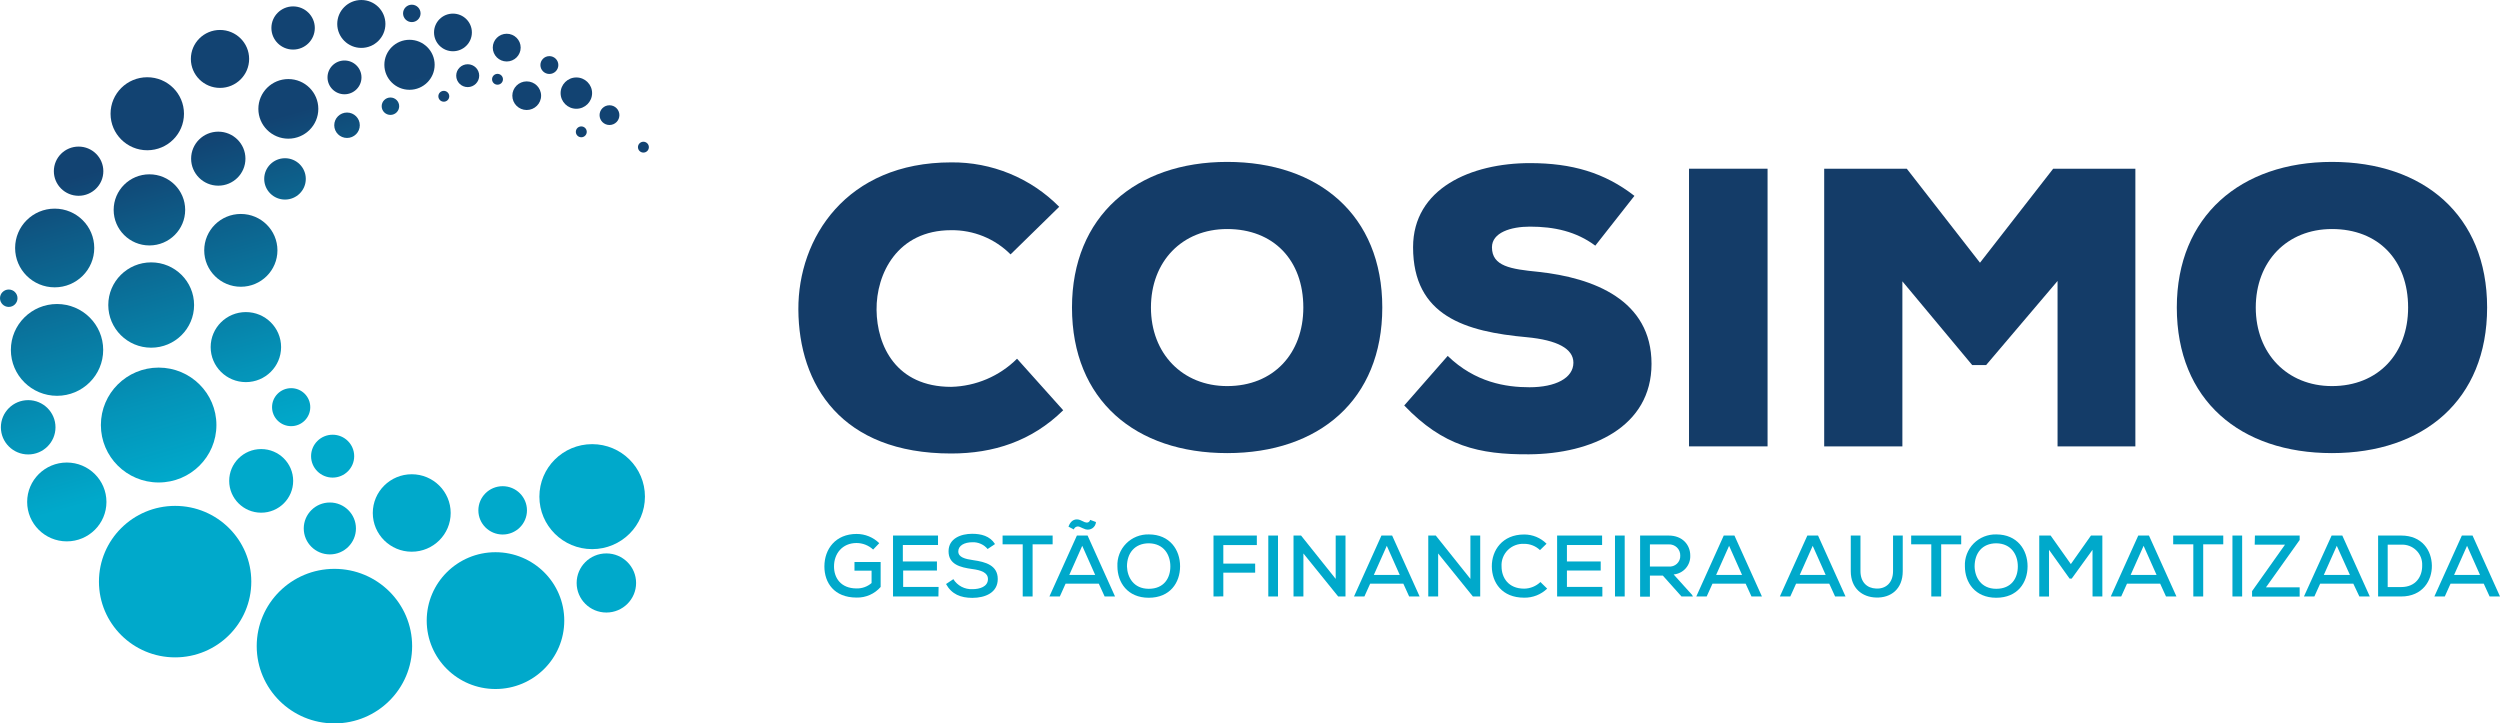 <svg width="235" height="68" viewBox="0 0 235 68" fill="none" xmlns="http://www.w3.org/2000/svg">
<g clip-path="url(#clip0_6_582)">
<path d="M82.076 51.659C81.653 51.267 81.098 51.047 80.521 51.043C79.172 51.043 78.387 52.052 78.398 53.26C78.398 54.307 79.024 55.313 80.521 55.313C81.037 55.325 81.539 55.144 81.928 54.806V53.643H80.321V52.825H82.781V55.173C82.502 55.495 82.154 55.751 81.764 55.924C81.373 56.097 80.948 56.181 80.521 56.172C78.404 56.172 77.493 54.772 77.493 53.25C77.493 51.597 78.552 50.191 80.521 50.191C81.318 50.19 82.084 50.502 82.65 51.06L82.076 51.659Z" fill="#00A9CB"/>
<path d="M88.211 56.069H83.944V50.341H88.173V51.231H84.867V52.778H88.073V53.629H84.897V55.169H88.228L88.211 56.069Z" fill="#00A9CB"/>
<path d="M92.836 51.607C92.664 51.399 92.446 51.233 92.198 51.123C91.951 51.013 91.682 50.96 91.411 50.971C90.64 50.971 90.079 51.289 90.079 51.837C90.079 52.384 90.723 52.548 91.476 52.654C92.664 52.819 93.789 53.147 93.789 54.43C93.789 55.713 92.605 56.199 91.404 56.199C90.303 56.199 89.453 55.857 88.927 54.899L89.615 54.44C89.802 54.742 90.067 54.988 90.382 55.154C90.698 55.319 91.052 55.398 91.408 55.381C92.096 55.381 92.867 55.152 92.867 54.43C92.867 53.811 92.199 53.595 91.394 53.489C90.248 53.335 89.164 53.048 89.164 51.823C89.164 50.598 90.348 50.177 91.383 50.177C92.216 50.177 93.046 50.372 93.531 51.142L92.836 51.607Z" fill="#00A9CB"/>
<path d="M96.135 51.166H94.243V50.341H98.947V51.166H97.064V56.069H96.135V51.166Z" fill="#00A9CB"/>
<path d="M103.286 54.865H100.165L99.624 56.069H98.644L101.228 50.341H102.233L104.813 56.069H103.836L103.286 54.865ZM100.437 49.507C100.595 49.048 100.922 48.737 101.407 48.843C101.606 48.894 101.779 49.014 101.968 49.082C102.157 49.151 102.388 49.154 102.477 48.867L103.021 49.072C103.013 49.186 102.98 49.297 102.924 49.397C102.868 49.497 102.79 49.583 102.696 49.648C102.601 49.714 102.494 49.758 102.38 49.776C102.267 49.795 102.15 49.788 102.04 49.756C101.85 49.687 101.664 49.608 101.483 49.52C101.431 49.498 101.375 49.488 101.319 49.489C101.263 49.489 101.208 49.502 101.156 49.525C101.105 49.548 101.06 49.581 101.022 49.623C100.985 49.665 100.956 49.714 100.939 49.767L100.437 49.507ZM101.73 51.306L100.512 54.044H102.948L101.73 51.306Z" fill="#00A9CB"/>
<path d="M110.928 53.229C110.928 54.776 109.982 56.189 107.982 56.189C105.983 56.189 105.037 54.742 105.037 53.236C105.018 52.842 105.081 52.447 105.222 52.078C105.364 51.709 105.58 51.373 105.859 51.092C106.137 50.81 106.471 50.588 106.839 50.441C107.208 50.294 107.603 50.224 108 50.235C109.964 50.242 110.928 51.683 110.928 53.229ZM107.982 55.347C109.414 55.347 110.013 54.341 110.013 53.246C110.013 52.151 109.407 51.094 108 51.07C106.665 51.07 105.935 51.994 105.935 53.246C105.966 54.259 106.558 55.347 107.982 55.347Z" fill="#00A9CB"/>
<path d="M114.069 56.069V50.341H118.143V51.234H114.992V52.976H117.985V53.828H114.992V56.062L114.069 56.069Z" fill="#00A9CB"/>
<path d="M119.22 56.069V50.341H120.132V56.069H119.22Z" fill="#00A9CB"/>
<path d="M125.555 54.416V50.341H126.477V56.069H125.789L122.52 52.025V56.069H121.591V50.341H122.3L125.555 54.416Z" fill="#00A9CB"/>
<path d="M131.914 54.865H128.796L128.253 56.069H127.276L129.856 50.341H130.861L133.445 56.069H132.461L131.914 54.865ZM130.359 51.306L129.141 54.043H131.577L130.359 51.306Z" fill="#00A9CB"/>
<path d="M138.218 54.416V50.341H139.14V56.069H138.452L135.186 52.025V56.069H134.257V50.341H134.963L138.218 54.416Z" fill="#00A9CB"/>
<path d="M145.433 55.33C145.147 55.607 144.808 55.825 144.437 55.971C144.065 56.117 143.668 56.189 143.269 56.182C141.177 56.182 140.241 54.752 140.231 53.246C140.22 51.741 141.211 50.242 143.269 50.242C143.66 50.24 144.048 50.316 144.41 50.465C144.772 50.615 145.1 50.834 145.375 51.111L144.759 51.71C144.359 51.328 143.824 51.116 143.269 51.121C142.985 51.106 142.701 51.15 142.435 51.252C142.17 51.353 141.929 51.51 141.728 51.71C141.528 51.911 141.372 52.152 141.272 52.416C141.171 52.681 141.128 52.964 141.146 53.246C141.146 54.293 141.779 55.333 143.269 55.333C143.84 55.327 144.388 55.104 144.8 54.711L145.433 55.33Z" fill="#00A9CB"/>
<path d="M150.622 56.069H146.369V50.341H150.598V51.231H147.291V52.778H150.467V53.629H147.291V55.169H150.622V56.069Z" fill="#00A9CB"/>
<path d="M151.809 56.069V50.341H152.721V56.069H151.809Z" fill="#00A9CB"/>
<path d="M159.138 56.069H158.061L156.307 54.105H155.092V56.086H154.17V50.341C155.064 50.341 155.956 50.341 156.85 50.341C158.185 50.341 158.884 51.248 158.884 52.213C158.905 52.653 158.755 53.085 158.463 53.418C158.172 53.751 157.763 53.959 157.322 53.999L159.042 55.905L159.138 56.069ZM155.092 51.176V53.253H156.843C156.986 53.269 157.13 53.254 157.267 53.209C157.403 53.164 157.528 53.09 157.632 52.993C157.737 52.895 157.819 52.776 157.873 52.644C157.927 52.511 157.951 52.369 157.944 52.227C157.948 52.084 157.923 51.943 157.869 51.81C157.815 51.678 157.734 51.559 157.631 51.46C157.528 51.361 157.405 51.284 157.271 51.235C157.136 51.185 156.993 51.164 156.85 51.173L155.092 51.176Z" fill="#00A9CB"/>
<path d="M164.09 54.865H160.972L160.429 56.069H159.451L162.032 50.341H163.037L165.621 56.069H164.64L164.09 54.865ZM162.535 51.306L161.316 54.043H163.753L162.535 51.306Z" fill="#00A9CB"/>
<path d="M171.949 54.865H168.831L168.288 56.069H167.307L169.891 50.341H170.896L173.48 56.069H172.499L171.949 54.865ZM170.394 51.306L169.176 54.043H171.612L170.394 51.306Z" fill="#00A9CB"/>
<path d="M178.858 50.341V53.688C178.858 55.374 177.74 56.216 176.35 56.168C175.066 56.134 173.972 55.316 173.972 53.688V50.341H174.884V53.688C174.884 54.714 175.493 55.292 176.35 55.323C177.272 55.374 177.946 54.776 177.946 53.688V50.341H178.858Z" fill="#00A9CB"/>
<path d="M181.542 51.166H179.65V50.341H184.353V51.166H182.471V56.069H181.542V51.166Z" fill="#00A9CB"/>
<path d="M190.592 53.229C190.592 54.776 189.645 56.189 187.646 56.189C185.647 56.189 184.701 54.742 184.701 53.236C184.681 52.842 184.744 52.448 184.885 52.079C185.026 51.71 185.242 51.374 185.52 51.092C185.798 50.81 186.132 50.588 186.5 50.441C186.868 50.294 187.263 50.224 187.66 50.235C189.628 50.242 190.592 51.683 190.592 53.229ZM187.646 55.347C189.078 55.347 189.676 54.341 189.676 53.246C189.676 52.151 189.067 51.094 187.66 51.07C186.328 51.07 185.613 51.994 185.613 53.246C185.63 54.259 186.222 55.347 187.646 55.347Z" fill="#00A9CB"/>
<path d="M196.696 51.683L194.741 54.389H194.542L192.608 51.683V56.076H191.689V50.341H192.759L194.659 53.024L196.551 50.341H197.621V56.069H196.699L196.696 51.683Z" fill="#00A9CB"/>
<path d="M203.055 54.865H199.937L199.394 56.069H198.413L200.997 50.341H202.002L204.586 56.069H203.605L203.055 54.865ZM201.499 51.306L200.281 54.043H202.717L201.499 51.306Z" fill="#00A9CB"/>
<path d="M206.172 51.166H204.28V50.341H208.987V51.166H207.101V56.069H206.172V51.166Z" fill="#00A9CB"/>
<path d="M209.85 56.069V50.341H210.762V56.069H209.85Z" fill="#00A9CB"/>
<path d="M211.963 50.341H216.168V50.759L213.002 55.207H216.168V56.083H211.695V55.566L214.792 51.197H211.942L211.963 50.341Z" fill="#00A9CB"/>
<path d="M221.212 54.865H218.095L217.551 56.069H216.571L219.172 50.341H220.177L222.761 56.069H221.78L221.212 54.865ZM219.657 51.306L218.439 54.043H220.892L219.657 51.306Z" fill="#00A9CB"/>
<path d="M225.71 50.341C227.678 50.341 228.572 51.741 228.596 53.154C228.621 54.567 227.726 56.069 225.71 56.069H223.542V50.341H225.71ZM224.443 55.183H225.71C227.117 55.183 227.709 54.156 227.685 53.13C227.695 52.871 227.651 52.612 227.555 52.371C227.459 52.13 227.313 51.911 227.127 51.73C226.941 51.548 226.719 51.407 226.475 51.316C226.231 51.224 225.97 51.185 225.71 51.2H224.443V55.183Z" fill="#00A9CB"/>
<path d="M233.472 54.865H230.351L229.811 56.069H228.83L231.415 50.341H232.419L235 56.069H234.023L233.472 54.865ZM231.903 51.306L230.685 54.043H233.121L231.903 51.306Z" fill="#00A9CB"/>
<path d="M99.941 38.564C96.982 41.473 93.383 42.629 89.409 42.629C79.086 42.629 75.084 36.179 75.046 29.097C75.008 22.384 79.547 15.264 89.409 15.264C91.297 15.245 93.169 15.605 94.915 16.322C96.66 17.039 98.242 18.099 99.566 19.438L94.993 23.913C94.263 23.18 93.393 22.601 92.434 22.21C91.474 21.82 90.445 21.625 89.409 21.638C84.347 21.638 82.358 25.744 82.396 29.131C82.434 32.518 84.233 36.364 89.409 36.364C91.738 36.306 93.956 35.359 95.602 33.719L99.941 38.564Z" fill="#143C68"/>
<path d="M115.353 42.592C106.751 42.592 100.767 37.634 100.767 28.905C100.767 20.331 106.764 15.219 115.353 15.219C123.941 15.219 129.935 20.215 129.935 28.905C129.935 37.596 123.976 42.592 115.353 42.592ZM115.353 21.529C111.114 21.529 108.189 24.584 108.189 28.909C108.189 33.234 111.152 36.292 115.353 36.292C119.702 36.292 122.513 33.234 122.513 28.909C122.513 24.437 119.702 21.529 115.353 21.529Z" fill="#143C68"/>
<path d="M149.958 23.092C148.158 21.751 146.094 21.303 143.809 21.303C142.01 21.303 140.244 21.864 140.244 23.243C140.244 25.032 142.01 25.296 144.594 25.552C149.807 26.113 155.243 28.201 155.243 34.202C155.243 40.132 149.621 42.667 143.733 42.705C139.009 42.742 135.634 41.921 131.997 38.116L136.084 33.456C138.672 35.957 141.559 36.402 143.771 36.402C146.207 36.402 147.9 35.547 147.9 34.092C147.9 32.785 146.4 31.968 143.513 31.697C137.777 31.177 132.829 29.723 132.829 23.236C132.829 17.717 138.266 15.332 143.816 15.332C147.752 15.332 150.825 16.225 153.636 18.411L149.958 23.092Z" fill="#143C68"/>
<path d="M158.767 41.959V15.859H166.151V41.959H158.767Z" fill="#143C68"/>
<path d="M193.41 26.411L186.697 34.315H185.386L178.824 26.445V41.959H171.474V15.859H179.237L186.119 24.697L193 15.859H200.725V41.959H193.41V26.411Z" fill="#143C68"/>
<path d="M219.203 42.592C210.601 42.592 204.62 37.634 204.62 28.905C204.62 20.331 210.618 15.219 219.203 15.219C227.788 15.219 233.789 20.215 233.789 28.905C233.789 37.596 227.826 42.592 219.203 42.592ZM219.203 21.529C214.967 21.529 212.042 24.584 212.042 28.909C212.042 33.234 215.005 36.292 219.203 36.292C223.552 36.292 226.363 33.234 226.363 28.909C226.363 24.437 223.552 21.529 219.203 21.529Z" fill="#143C68"/>
<path d="M46.576 64.767C50.147 64.767 53.041 61.888 53.041 58.337C53.041 54.787 50.147 51.908 46.576 51.908C43.005 51.908 40.111 54.787 40.111 58.337C40.111 61.888 43.005 64.767 46.576 64.767Z" fill="url(#paint0_linear_6_582)"/>
<path d="M27.551 4.66C28.678 4.66 29.592 3.752 29.592 2.631C29.592 1.511 28.678 0.602 27.551 0.602C26.424 0.602 25.511 1.511 25.511 2.631C25.511 3.752 26.424 4.66 27.551 4.66Z" fill="url(#paint1_linear_6_582)"/>
<path d="M26.791 18.76C27.87 18.76 28.745 17.89 28.745 16.817C28.745 15.744 27.87 14.873 26.791 14.873C25.712 14.873 24.836 15.744 24.836 16.817C24.836 17.89 25.712 18.76 26.791 18.76Z" fill="url(#paint2_linear_6_582)"/>
<path d="M22.638 26.955C24.538 26.955 26.079 25.423 26.079 23.534C26.079 21.644 24.538 20.112 22.638 20.112C20.737 20.112 19.197 21.644 19.197 23.534C19.197 25.423 20.737 26.955 22.638 26.955Z" fill="url(#paint3_linear_6_582)"/>
<path d="M16.461 61.793C20.416 61.793 23.622 58.605 23.622 54.673C23.622 50.741 20.416 47.553 16.461 47.553C12.507 47.553 9.301 50.741 9.301 54.673C9.301 58.605 12.507 61.793 16.461 61.793Z" fill="url(#paint4_linear_6_582)"/>
<path d="M38.703 51.861C40.725 51.861 42.364 50.231 42.364 48.22C42.364 46.209 40.725 44.58 38.703 44.58C36.681 44.58 35.042 46.209 35.042 48.22C35.042 50.231 36.681 51.861 38.703 51.861Z" fill="url(#paint5_linear_6_582)"/>
<path d="M56.999 57.578C58.542 57.578 59.793 56.334 59.793 54.8C59.793 53.265 58.542 52.021 56.999 52.021C55.456 52.021 54.205 53.265 54.205 54.8C54.205 56.334 55.456 57.578 56.999 57.578Z" fill="#00A9CB"/>
<path d="M31.267 44.894C32.387 44.894 33.294 43.992 33.294 42.879C33.294 41.766 32.387 40.864 31.267 40.864C30.148 40.864 29.241 41.766 29.241 42.879C29.241 43.992 30.148 44.894 31.267 44.894Z" fill="url(#paint6_linear_6_582)"/>
<path d="M2.65 42.718C4.067 42.718 5.216 41.575 5.216 40.166C5.216 38.756 4.067 37.613 2.65 37.613C1.232 37.613 0.083 38.756 0.083 40.166C0.083 41.575 1.232 42.718 2.65 42.718Z" fill="url(#paint7_linear_6_582)"/>
<path d="M47.251 50.245C48.512 50.245 49.535 49.228 49.535 47.974C49.535 46.719 48.512 45.702 47.251 45.702C45.989 45.702 44.966 46.719 44.966 47.974C44.966 49.228 45.989 50.245 47.251 50.245Z" fill="url(#paint8_linear_6_582)"/>
<path d="M31.006 52.114C32.361 52.114 33.459 51.022 33.459 49.674C33.459 48.327 32.361 47.235 31.006 47.235C29.651 47.235 28.553 48.327 28.553 49.674C28.553 51.022 29.651 52.114 31.006 52.114Z" fill="url(#paint9_linear_6_582)"/>
<path d="M31.436 68C35.471 68 38.741 64.748 38.741 60.736C38.741 56.724 35.471 53.472 31.436 53.472C27.402 53.472 24.131 56.724 24.131 60.736C24.131 64.748 27.402 68 31.436 68Z" fill="url(#paint10_linear_6_582)"/>
<path d="M55.663 51.618C58.404 51.618 60.625 49.409 60.625 46.684C60.625 43.959 58.404 41.75 55.663 41.75C52.923 41.75 50.702 43.959 50.702 46.684C50.702 49.409 52.923 51.618 55.663 51.618Z" fill="url(#paint11_linear_6_582)"/>
<path d="M14.913 45.353C17.912 45.353 20.343 42.935 20.343 39.953C20.343 36.972 17.912 34.554 14.913 34.554C11.914 34.554 9.483 36.972 9.483 39.953C9.483 42.935 11.914 45.353 14.913 45.353Z" fill="url(#paint12_linear_6_582)"/>
<path d="M13.843 14.124C15.749 14.124 17.294 12.588 17.294 10.692C17.294 8.797 15.749 7.261 13.843 7.261C11.937 7.261 10.392 8.797 10.392 10.692C10.392 12.588 11.937 14.124 13.843 14.124Z" fill="url(#paint13_linear_6_582)"/>
<path d="M5.141 27.01C7.195 27.01 8.86 25.354 8.86 23.311C8.86 21.268 7.195 19.612 5.141 19.612C3.086 19.612 1.421 21.268 1.421 23.311C1.421 25.354 3.086 27.01 5.141 27.01Z" fill="url(#paint14_linear_6_582)"/>
<path d="M27.104 13.036C28.66 13.036 29.922 11.781 29.922 10.234C29.922 8.686 28.66 7.432 27.104 7.432C25.548 7.432 24.286 8.686 24.286 10.234C24.286 11.781 25.548 13.036 27.104 13.036Z" fill="url(#paint15_linear_6_582)"/>
<path d="M42.578 4.818C43.56 4.818 44.357 4.026 44.357 3.049C44.357 2.072 43.56 1.28 42.578 1.28C41.595 1.28 40.799 2.072 40.799 3.049C40.799 4.026 41.595 4.818 42.578 4.818Z" fill="#124372"/>
<path d="M38.493 8.441C39.799 8.441 40.857 7.389 40.857 6.09C40.857 4.792 39.799 3.74 38.493 3.74C37.188 3.74 36.13 4.792 36.13 6.09C36.13 7.389 37.188 8.441 38.493 8.441Z" fill="url(#paint16_linear_6_582)"/>
<path d="M23.113 35.919C24.941 35.919 26.423 34.446 26.423 32.628C26.423 30.81 24.941 29.336 23.113 29.336C21.284 29.336 19.802 30.81 19.802 32.628C19.802 34.446 21.284 35.919 23.113 35.919Z" fill="url(#paint17_linear_6_582)"/>
<path d="M6.28 50.889C8.338 50.889 10.006 49.23 10.006 47.183C10.006 45.137 8.338 43.478 6.28 43.478C4.222 43.478 2.553 45.137 2.553 47.183C2.553 49.23 4.222 50.889 6.28 50.889Z" fill="url(#paint18_linear_6_582)"/>
<path d="M5.361 37.206C7.757 37.206 9.7 35.274 9.7 32.891C9.7 30.509 7.757 28.577 5.361 28.577C2.965 28.577 1.022 30.509 1.022 32.891C1.022 35.274 2.965 37.206 5.361 37.206Z" fill="url(#paint19_linear_6_582)"/>
<path d="M14.211 32.683C16.438 32.683 18.244 30.887 18.244 28.673C18.244 26.458 16.438 24.663 14.211 24.663C11.984 24.663 10.178 26.458 10.178 28.673C10.178 30.887 11.984 32.683 14.211 32.683Z" fill="url(#paint20_linear_6_582)"/>
<path d="M14.046 23.072C15.902 23.072 17.407 21.575 17.407 19.729C17.407 17.883 15.902 16.386 14.046 16.386C12.189 16.386 10.684 17.883 10.684 19.729C10.684 21.575 12.189 23.072 14.046 23.072Z" fill="url(#paint21_linear_6_582)"/>
<path d="M20.518 17.453C21.928 17.453 23.071 16.317 23.071 14.915C23.071 13.512 21.928 12.376 20.518 12.376C19.108 12.376 17.965 13.512 17.965 14.915C17.965 16.317 19.108 17.453 20.518 17.453Z" fill="url(#paint22_linear_6_582)"/>
<path d="M38.71 2.077C39.164 2.077 39.533 1.711 39.533 1.259C39.533 0.808 39.164 0.441 38.71 0.441C38.256 0.441 37.888 0.808 37.888 1.259C37.888 1.711 38.256 2.077 38.71 2.077Z" fill="url(#paint23_linear_6_582)"/>
<path d="M36.701 10.802C37.155 10.802 37.523 10.436 37.523 9.984C37.523 9.533 37.155 9.166 36.701 9.166C36.246 9.166 35.878 9.533 35.878 9.984C35.878 10.436 36.246 10.802 36.701 10.802Z" fill="url(#paint24_linear_6_582)"/>
<path d="M0.822 28.851C1.277 28.851 1.645 28.485 1.645 28.033C1.645 27.581 1.277 27.215 0.822 27.215C0.368 27.215 0 27.581 0 28.033C0 28.485 0.368 28.851 0.822 28.851Z" fill="url(#paint25_linear_6_582)"/>
<path d="M51.641 6.953C52.107 6.953 52.484 6.577 52.484 6.114C52.484 5.651 52.107 5.276 51.641 5.276C51.175 5.276 50.798 5.651 50.798 6.114C50.798 6.577 51.175 6.953 51.641 6.953Z" fill="#124372"/>
<path d="M33.965 4.503C35.216 4.503 36.229 3.495 36.229 2.251C36.229 1.008 35.216 0 33.965 0C32.715 0 31.701 1.008 31.701 2.251C31.701 3.495 32.715 4.503 33.965 4.503Z" fill="url(#paint26_linear_6_582)"/>
<path d="M20.68 8.263C22.192 8.263 23.419 7.044 23.419 5.539C23.419 4.035 22.192 2.816 20.68 2.816C19.167 2.816 17.941 4.035 17.941 5.539C17.941 7.044 19.167 8.263 20.68 8.263Z" fill="url(#paint27_linear_6_582)"/>
<path d="M7.388 18.404C8.672 18.404 9.714 17.369 9.714 16.091C9.714 14.814 8.672 13.779 7.388 13.779C6.103 13.779 5.062 14.814 5.062 16.091C5.062 17.369 6.103 18.404 7.388 18.404Z" fill="url(#paint28_linear_6_582)"/>
<path d="M32.382 8.862C33.264 8.862 33.979 8.151 33.979 7.274C33.979 6.397 33.264 5.687 32.382 5.687C31.501 5.687 30.786 6.397 30.786 7.274C30.786 8.151 31.501 8.862 32.382 8.862Z" fill="url(#paint29_linear_6_582)"/>
<path d="M32.62 12.968C33.283 12.968 33.821 12.433 33.821 11.774C33.821 11.114 33.283 10.579 32.62 10.579C31.956 10.579 31.419 11.114 31.419 11.774C31.419 12.433 31.956 12.968 32.62 12.968Z" fill="url(#paint30_linear_6_582)"/>
<path d="M49.511 10.34C50.258 10.34 50.864 9.738 50.864 8.995C50.864 8.253 50.258 7.651 49.511 7.651C48.764 7.651 48.159 8.253 48.159 8.995C48.159 9.738 48.764 10.34 49.511 10.34Z" fill="#124372"/>
<path d="M24.551 48.193C26.212 48.193 27.558 46.854 27.558 45.202C27.558 43.55 26.212 42.212 24.551 42.212C22.89 42.212 21.544 43.55 21.544 45.202C21.544 46.854 22.89 48.193 24.551 48.193Z" fill="url(#paint31_linear_6_582)"/>
<path d="M47.632 5.779C48.356 5.779 48.943 5.195 48.943 4.475C48.943 3.755 48.356 3.172 47.632 3.172C46.908 3.172 46.321 3.755 46.321 4.475C46.321 5.195 46.908 5.779 47.632 5.779Z" fill="#124372"/>
<path d="M54.177 10.224C54.994 10.224 55.657 9.565 55.657 8.752C55.657 7.94 54.994 7.281 54.177 7.281C53.36 7.281 52.697 7.94 52.697 8.752C52.697 9.565 53.36 10.224 54.177 10.224Z" fill="#124372"/>
<path d="M43.964 8.188C44.561 8.188 45.045 7.707 45.045 7.113C45.045 6.52 44.561 6.039 43.964 6.039C43.368 6.039 42.884 6.52 42.884 7.113C42.884 7.707 43.368 8.188 43.964 8.188Z" fill="#124372"/>
<path d="M57.291 11.75C57.806 11.75 58.224 11.335 58.224 10.822C58.224 10.31 57.806 9.895 57.291 9.895C56.776 9.895 56.359 10.31 56.359 10.822C56.359 11.335 56.776 11.75 57.291 11.75Z" fill="#124372"/>
<path d="M27.369 40.059C28.361 40.059 29.165 39.26 29.165 38.273C29.165 37.287 28.361 36.487 27.369 36.487C26.377 36.487 25.573 37.287 25.573 38.273C25.573 39.26 26.377 40.059 27.369 40.059Z" fill="url(#paint32_linear_6_582)"/>
<path d="M60.481 14.343C60.764 14.343 60.993 14.115 60.993 13.833C60.993 13.552 60.764 13.323 60.481 13.323C60.198 13.323 59.968 13.552 59.968 13.833C59.968 14.115 60.198 14.343 60.481 14.343Z" fill="#124372"/>
<path d="M54.642 12.903C54.925 12.903 55.154 12.674 55.154 12.393C55.154 12.111 54.925 11.883 54.642 11.883C54.358 11.883 54.129 12.111 54.129 12.393C54.129 12.674 54.358 12.903 54.642 12.903Z" fill="#124372"/>
<path d="M41.718 9.56C42.001 9.56 42.23 9.332 42.23 9.05C42.23 8.768 42.001 8.54 41.718 8.54C41.434 8.54 41.205 8.768 41.205 9.05C41.205 9.332 41.434 9.56 41.718 9.56Z" fill="#124372"/>
<path d="M46.765 7.962C47.048 7.962 47.278 7.734 47.278 7.452C47.278 7.171 47.048 6.942 46.765 6.942C46.482 6.942 46.253 7.171 46.253 7.452C46.253 7.734 46.482 7.962 46.765 7.962Z" fill="#124372"/>
</g>
<defs>
<linearGradient id="paint0_linear_6_582" x1="40.84" y1="38.376" x2="33.046" y2="10.94" gradientUnits="userSpaceOnUse">
<stop stop-color="#00A9CB"/>
<stop offset="0.26" stop-color="#0493B8"/>
<stop offset="0.8" stop-color="#0E5A86"/>
<stop offset="1" stop-color="#124372"/>
</linearGradient>
<linearGradient id="paint1_linear_6_582" x1="40.007" y1="45.986" x2="29.904" y2="10.43" gradientUnits="userSpaceOnUse">
<stop stop-color="#00A9CB"/>
<stop offset="0.26" stop-color="#0493B8"/>
<stop offset="0.8" stop-color="#0E5A86"/>
<stop offset="1" stop-color="#124372"/>
</linearGradient>
<linearGradient id="paint2_linear_6_582" x1="32.52" y1="36.758" x2="25.086" y2="10.595" gradientUnits="userSpaceOnUse">
<stop stop-color="#00A9CB"/>
<stop offset="0.26" stop-color="#0493B8"/>
<stop offset="0.8" stop-color="#0E5A86"/>
<stop offset="1" stop-color="#124372"/>
</linearGradient>
<linearGradient id="paint3_linear_6_582" x1="27.913" y1="41.894" x2="19.774" y2="13.241" gradientUnits="userSpaceOnUse">
<stop stop-color="#00A9CB"/>
<stop offset="0.26" stop-color="#0493B8"/>
<stop offset="0.8" stop-color="#0E5A86"/>
<stop offset="1" stop-color="#124372"/>
</linearGradient>
<linearGradient id="paint4_linear_6_582" x1="14.053" y1="46.297" x2="5.914" y2="17.645" gradientUnits="userSpaceOnUse">
<stop stop-color="#00A9CB"/>
<stop offset="0.26" stop-color="#0493B8"/>
<stop offset="0.8" stop-color="#0E5A86"/>
<stop offset="1" stop-color="#124372"/>
</linearGradient>
<linearGradient id="paint5_linear_6_582" x1="36.013" y1="38.855" x2="27.871" y2="10.203" gradientUnits="userSpaceOnUse">
<stop stop-color="#00A9CB"/>
<stop offset="0.26" stop-color="#0493B8"/>
<stop offset="0.8" stop-color="#0E5A86"/>
<stop offset="1" stop-color="#124372"/>
</linearGradient>
<linearGradient id="paint6_linear_6_582" x1="30.655" y1="40.747" x2="21.975" y2="10.194" gradientUnits="userSpaceOnUse">
<stop stop-color="#00A9CB"/>
<stop offset="0.26" stop-color="#0493B8"/>
<stop offset="0.8" stop-color="#0E5A86"/>
<stop offset="1" stop-color="#124372"/>
</linearGradient>
<linearGradient id="paint7_linear_6_582" x1="4.993" y1="48.312" x2="-3.149" y2="19.66" gradientUnits="userSpaceOnUse">
<stop stop-color="#00A9CB"/>
<stop offset="0.26" stop-color="#0493B8"/>
<stop offset="0.8" stop-color="#0E5A86"/>
<stop offset="1" stop-color="#124372"/>
</linearGradient>
<linearGradient id="paint8_linear_6_582" x1="44.233" y1="37.463" x2="36.857" y2="11.509" gradientUnits="userSpaceOnUse">
<stop stop-color="#00A9CB"/>
<stop offset="0.26" stop-color="#0493B8"/>
<stop offset="0.8" stop-color="#0E5A86"/>
<stop offset="1" stop-color="#124372"/>
</linearGradient>
<linearGradient id="paint9_linear_6_582" x1="28.645" y1="41.459" x2="20.725" y2="13.577" gradientUnits="userSpaceOnUse">
<stop stop-color="#00A9CB"/>
<stop offset="0.26" stop-color="#0493B8"/>
<stop offset="0.8" stop-color="#0E5A86"/>
<stop offset="1" stop-color="#124372"/>
</linearGradient>
<linearGradient id="paint10_linear_6_582" x1="26.505" y1="43.57" x2="18.905" y2="16.825" gradientUnits="userSpaceOnUse">
<stop stop-color="#00A9CB"/>
<stop offset="0.26" stop-color="#0493B8"/>
<stop offset="0.8" stop-color="#0E5A86"/>
<stop offset="1" stop-color="#124372"/>
</linearGradient>
<linearGradient id="paint11_linear_6_582" x1="52.512" y1="35.711" x2="44.908" y2="8.945" gradientUnits="userSpaceOnUse">
<stop stop-color="#00A9CB"/>
<stop offset="0.26" stop-color="#0493B8"/>
<stop offset="0.8" stop-color="#0E5A86"/>
<stop offset="1" stop-color="#124372"/>
</linearGradient>
<linearGradient id="paint12_linear_6_582" x1="16.358" y1="44.987" x2="8.22" y2="16.334" gradientUnits="userSpaceOnUse">
<stop stop-color="#00A9CB"/>
<stop offset="0.26" stop-color="#0493B8"/>
<stop offset="0.8" stop-color="#0E5A86"/>
<stop offset="1" stop-color="#124372"/>
</linearGradient>
<linearGradient id="paint13_linear_6_582" x1="23.825" y1="45.442" x2="14.825" y2="13.762" gradientUnits="userSpaceOnUse">
<stop stop-color="#00A9CB"/>
<stop offset="0.26" stop-color="#0493B8"/>
<stop offset="0.8" stop-color="#0E5A86"/>
<stop offset="1" stop-color="#124372"/>
</linearGradient>
<linearGradient id="paint14_linear_6_582" x1="11.462" y1="45.305" x2="3.32" y2="16.652" gradientUnits="userSpaceOnUse">
<stop stop-color="#00A9CB"/>
<stop offset="0.26" stop-color="#0493B8"/>
<stop offset="0.8" stop-color="#0E5A86"/>
<stop offset="1" stop-color="#124372"/>
</linearGradient>
<linearGradient id="paint15_linear_6_582" x1="35.459" y1="39.314" x2="27.317" y2="10.661" gradientUnits="userSpaceOnUse">
<stop stop-color="#00A9CB"/>
<stop offset="0.26" stop-color="#0493B8"/>
<stop offset="0.8" stop-color="#0E5A86"/>
<stop offset="1" stop-color="#124372"/>
</linearGradient>
<linearGradient id="paint16_linear_6_582" x1="47.089" y1="36.008" x2="38.95" y2="7.359" gradientUnits="userSpaceOnUse">
<stop stop-color="#00A9CB"/>
<stop offset="0.26" stop-color="#0493B8"/>
<stop offset="0.8" stop-color="#0E5A86"/>
<stop offset="1" stop-color="#124372"/>
</linearGradient>
<linearGradient id="paint17_linear_6_582" x1="25.797" y1="41.969" x2="17.655" y2="13.32" gradientUnits="userSpaceOnUse">
<stop stop-color="#00A9CB"/>
<stop offset="0.26" stop-color="#0493B8"/>
<stop offset="0.8" stop-color="#0E5A86"/>
<stop offset="1" stop-color="#124372"/>
</linearGradient>
<linearGradient id="paint18_linear_6_582" x1="6.459" y1="47.809" x2="-0.495" y2="23.342" gradientUnits="userSpaceOnUse">
<stop stop-color="#00A9CB"/>
<stop offset="0.26" stop-color="#0493B8"/>
<stop offset="0.8" stop-color="#0E5A86"/>
<stop offset="1" stop-color="#124372"/>
</linearGradient>
<linearGradient id="paint19_linear_6_582" x1="9.339" y1="46.735" x2="1.2" y2="18.083" gradientUnits="userSpaceOnUse">
<stop stop-color="#00A9CB"/>
<stop offset="0.26" stop-color="#0493B8"/>
<stop offset="0.8" stop-color="#0E5A86"/>
<stop offset="1" stop-color="#124372"/>
</linearGradient>
<linearGradient id="paint20_linear_6_582" x1="18.643" y1="44.09" x2="10.504" y2="15.441" gradientUnits="userSpaceOnUse">
<stop stop-color="#00A9CB"/>
<stop offset="0.26" stop-color="#0493B8"/>
<stop offset="0.8" stop-color="#0E5A86"/>
<stop offset="1" stop-color="#124372"/>
</linearGradient>
<linearGradient id="paint21_linear_6_582" x1="20.718" y1="42.961" x2="12.865" y2="15.319" gradientUnits="userSpaceOnUse">
<stop stop-color="#00A9CB"/>
<stop offset="0.26" stop-color="#0493B8"/>
<stop offset="0.8" stop-color="#0E5A86"/>
<stop offset="1" stop-color="#124372"/>
</linearGradient>
<linearGradient id="paint22_linear_6_582" x1="28.129" y1="41.397" x2="19.988" y2="12.745" gradientUnits="userSpaceOnUse">
<stop stop-color="#00A9CB"/>
<stop offset="0.26" stop-color="#0493B8"/>
<stop offset="0.8" stop-color="#0E5A86"/>
<stop offset="1" stop-color="#124372"/>
</linearGradient>
<linearGradient id="paint23_linear_6_582" x1="48.665" y1="35.906" x2="40.526" y2="7.257" gradientUnits="userSpaceOnUse">
<stop stop-color="#00A9CB"/>
<stop offset="0.26" stop-color="#0493B8"/>
<stop offset="0.8" stop-color="#0E5A86"/>
<stop offset="1" stop-color="#124372"/>
</linearGradient>
<linearGradient id="paint24_linear_6_582" x1="43.975" y1="35.297" x2="35.836" y2="6.648" gradientUnits="userSpaceOnUse">
<stop stop-color="#00A9CB"/>
<stop offset="0.26" stop-color="#0493B8"/>
<stop offset="0.8" stop-color="#0E5A86"/>
<stop offset="1" stop-color="#124372"/>
</linearGradient>
<linearGradient id="paint25_linear_6_582" x1="6.531" y1="47.905" x2="-1.608" y2="19.253" gradientUnits="userSpaceOnUse">
<stop stop-color="#00A9CB"/>
<stop offset="0.26" stop-color="#0493B8"/>
<stop offset="0.8" stop-color="#0E5A86"/>
<stop offset="1" stop-color="#124372"/>
</linearGradient>
<linearGradient id="paint26_linear_6_582" x1="43.903" y1="36.84" x2="35.764" y2="8.187" gradientUnits="userSpaceOnUse">
<stop stop-color="#00A9CB"/>
<stop offset="0.26" stop-color="#0493B8"/>
<stop offset="0.8" stop-color="#0E5A86"/>
<stop offset="1" stop-color="#124372"/>
</linearGradient>
<linearGradient id="paint27_linear_6_582" x1="30.586" y1="40.019" x2="22.444" y2="11.37" gradientUnits="userSpaceOnUse">
<stop stop-color="#00A9CB"/>
<stop offset="0.26" stop-color="#0493B8"/>
<stop offset="0.8" stop-color="#0E5A86"/>
<stop offset="1" stop-color="#124372"/>
</linearGradient>
<linearGradient id="paint28_linear_6_582" x1="15.739" y1="45.164" x2="7.6" y2="16.512" gradientUnits="userSpaceOnUse">
<stop stop-color="#00A9CB"/>
<stop offset="0.26" stop-color="#0493B8"/>
<stop offset="0.8" stop-color="#0E5A86"/>
<stop offset="1" stop-color="#124372"/>
</linearGradient>
<linearGradient id="paint29_linear_6_582" x1="40.985" y1="37.216" x2="32.846" y2="8.564" gradientUnits="userSpaceOnUse">
<stop stop-color="#00A9CB"/>
<stop offset="0.26" stop-color="#0493B8"/>
<stop offset="0.8" stop-color="#0E5A86"/>
<stop offset="1" stop-color="#124372"/>
</linearGradient>
<linearGradient id="paint30_linear_6_582" x1="39.949" y1="37.281" x2="31.807" y2="8.629" gradientUnits="userSpaceOnUse">
<stop stop-color="#00A9CB"/>
<stop offset="0.26" stop-color="#0493B8"/>
<stop offset="0.8" stop-color="#0E5A86"/>
<stop offset="1" stop-color="#124372"/>
</linearGradient>
<linearGradient id="paint31_linear_6_582" x1="23.784" y1="42.533" x2="15.645" y2="13.884" gradientUnits="userSpaceOnUse">
<stop stop-color="#00A9CB"/>
<stop offset="0.26" stop-color="#0493B8"/>
<stop offset="0.8" stop-color="#0E5A86"/>
<stop offset="1" stop-color="#124372"/>
</linearGradient>
<linearGradient id="paint32_linear_6_582" x1="27.902" y1="40.128" x2="19.764" y2="11.476" gradientUnits="userSpaceOnUse">
<stop stop-color="#00A9CB"/>
<stop offset="0.26" stop-color="#0493B8"/>
<stop offset="0.8" stop-color="#0E5A86"/>
<stop offset="1" stop-color="#124372"/>
</linearGradient>
<clipPath id="clip0_6_582">
<rect width="235" height="68" fill="white"/>
</clipPath>
</defs>
</svg>
